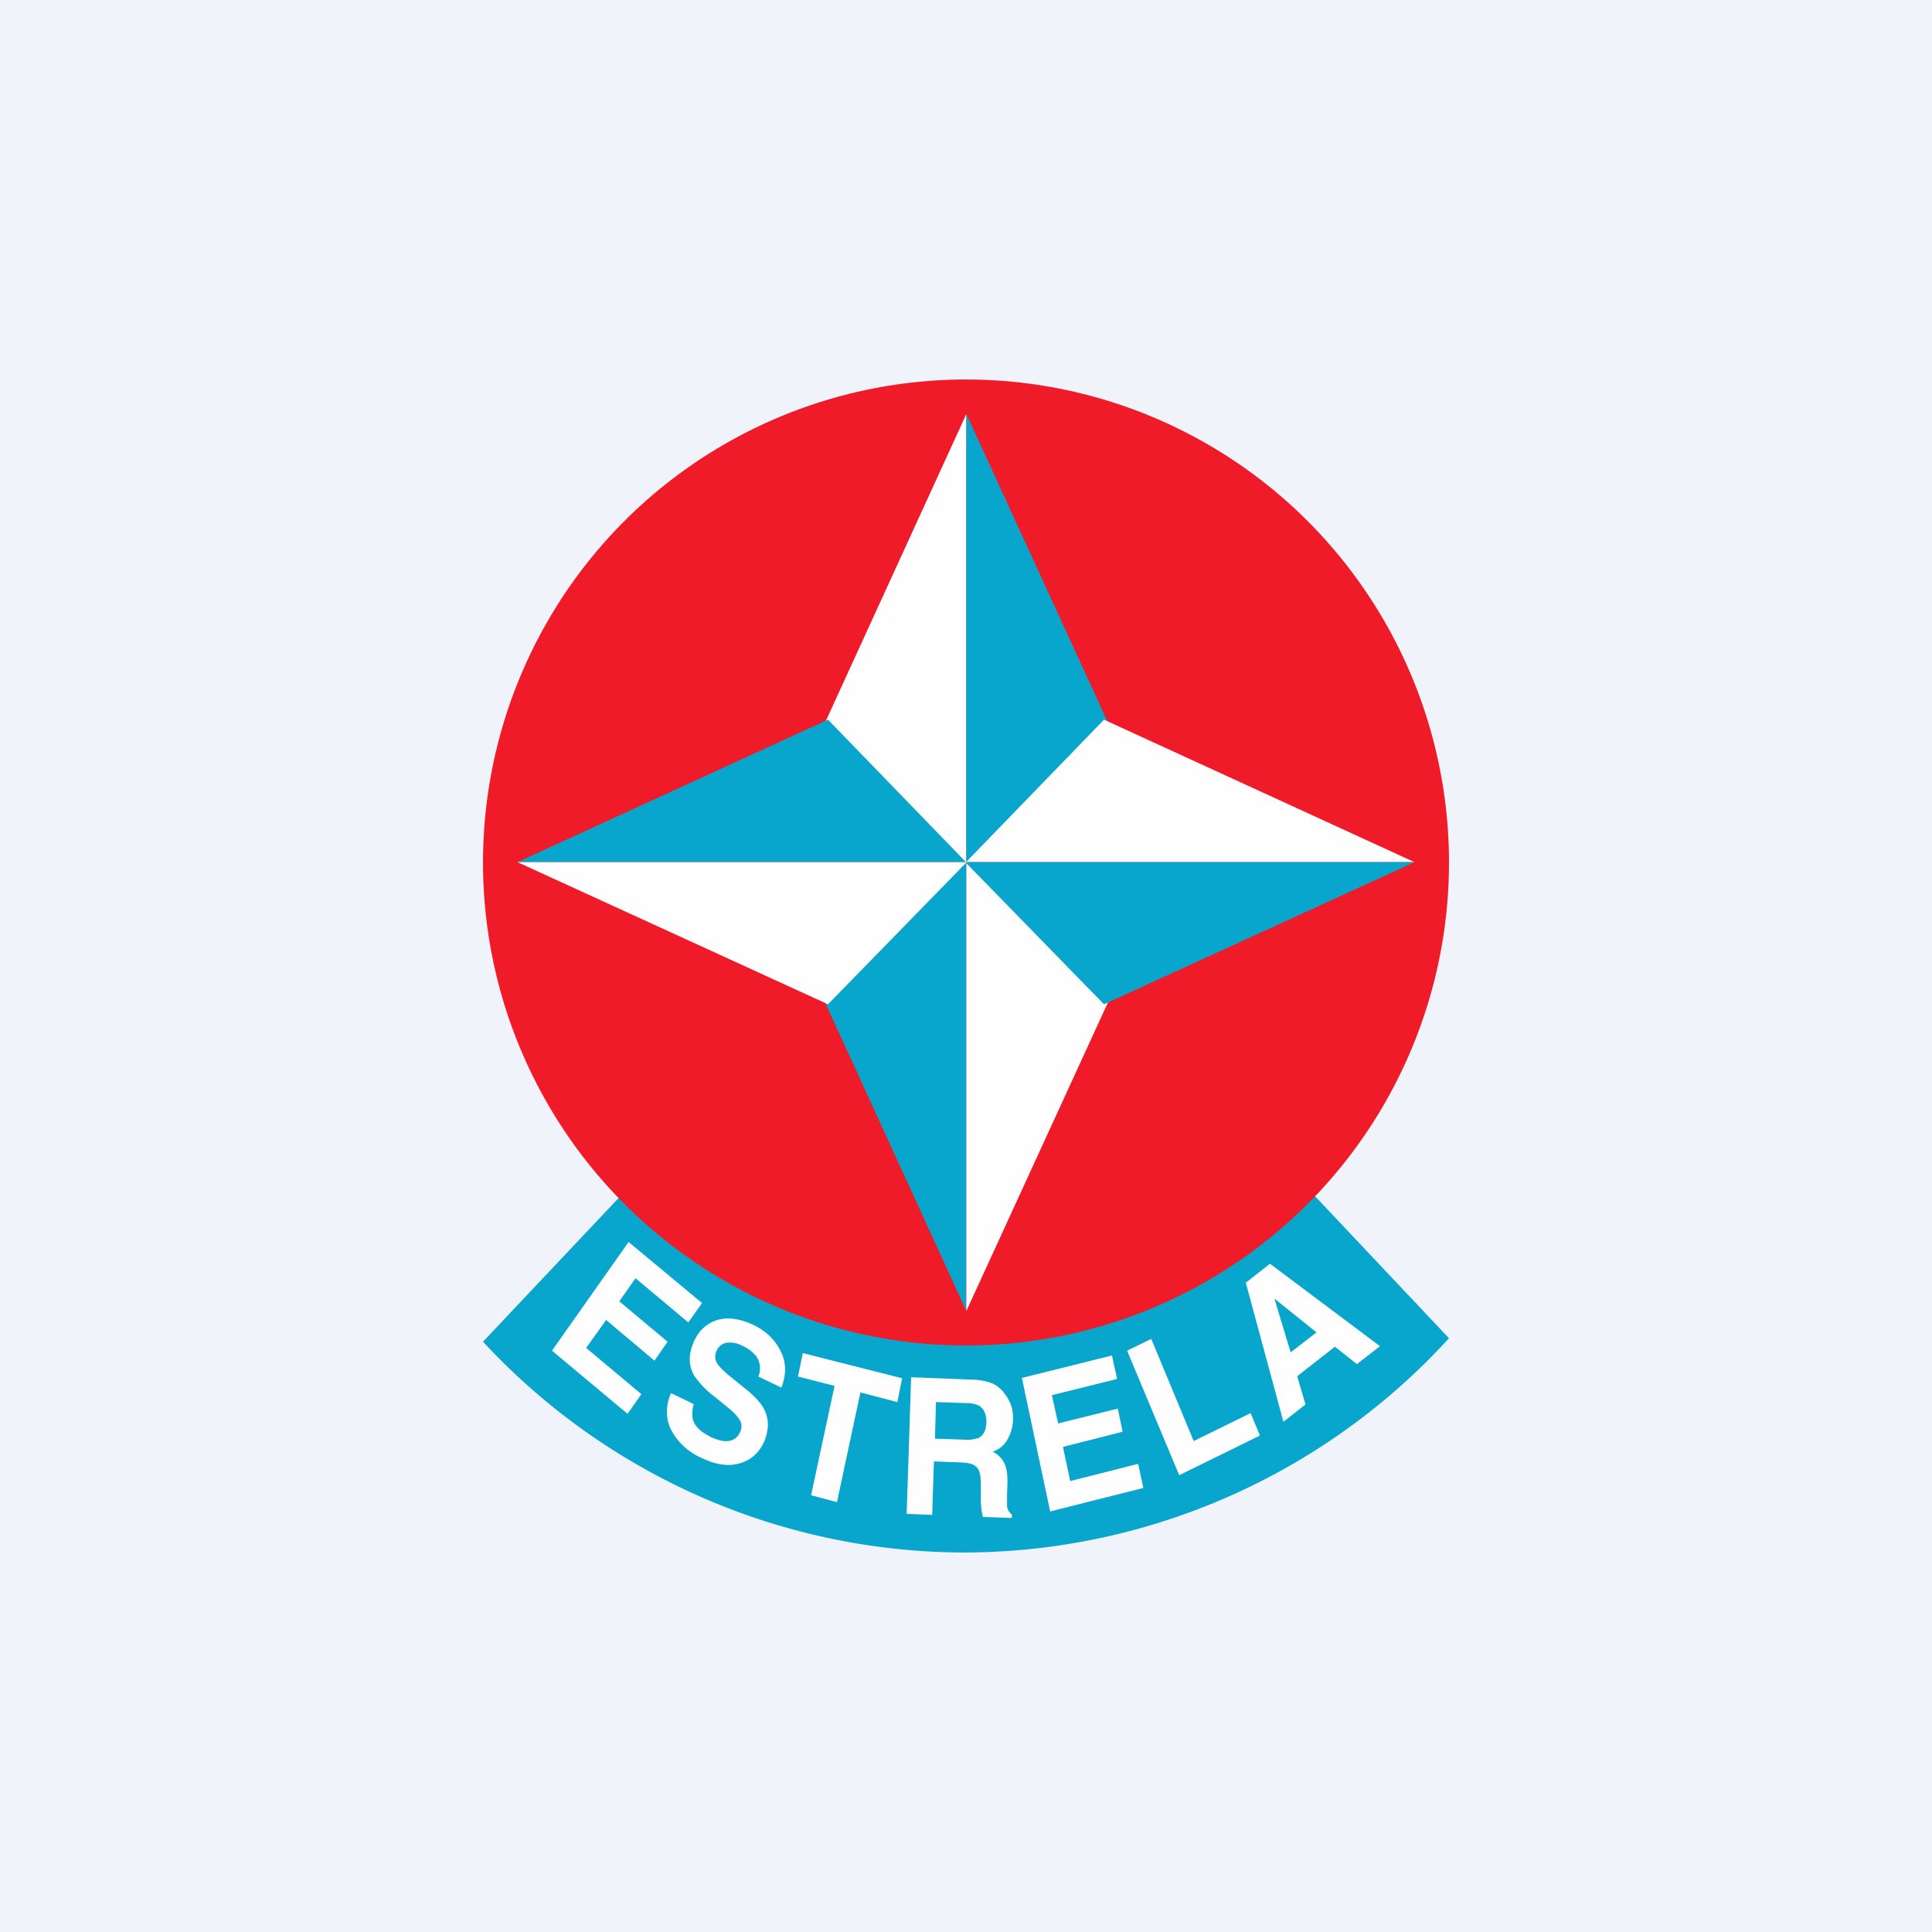 <svg xmlns="http://www.w3.org/2000/svg" width="56" height="56"><path fill="#F0F3FA" d="M0 0h56v56H0z"/><path fill="#08A6CD" d="M14 38.89 28.05 24 42 38.79A19.07 19.07 0 0 1 27.95 45 19.06 19.06 0 0 1 14 38.89"/><circle cx="28" cy="25" r="14" fill="#F01B28"/><path fill="#FFFEFF" d="M28.01 25.01V12l-4.12 9L28 25.01Z"/><path fill="#08A6CD" d="M28.01 25.01V12l4.13 9L28 25.01Z"/><path fill="#08A6CD" d="M28.01 24.99V38l-4.12-9L28 24.99Z"/><path fill="#FFFEFF" d="M28.01 24.99V38l4.13-9L28 24.99Z"/><path fill="#FFFEFF" d="M27.99 24.99H41l-9-4.13L27.99 25Z"/><path fill="#08A6CD" d="M27.99 24.99H41l-9 4.12L27.99 25Z"/><path fill="#08A6CD" d="M28.01 24.99H15l9-4.13L28.01 25Z"/><path fill="#FFFEFF" d="M28.01 24.99H15l9 4.12L28.01 25Zm-9.04 14.45-1.4-1.18-.58.81 1.6 1.34-.4.57L16 39.15 18.22 36l2.13 1.77-.4.56-1.53-1.28-.47.67 1.4 1.17zm1.6 2.2c.16.07.3.12.42.13.23.02.39-.08.47-.28a.36.36 0 0 0-.03-.35q-.105-.165-.39-.39l-.32-.26a2.6 2.6 0 0 1-.6-.62c-.16-.28-.17-.6-.02-.95.13-.32.35-.54.66-.65.3-.1.67-.06 1.09.14.35.17.61.42.77.74.17.32.18.68.03 1.07l-.67-.32a.6.6 0 0 0-.07-.6 1 1 0 0 0-.37-.28.78.78 0 0 0-.48-.1.39.39 0 0 0-.3.26.37.37 0 0 0 .05.37c.05.07.17.2.37.36l.52.42c.22.19.38.37.46.54.13.27.13.56 0 .89-.14.33-.37.55-.7.65-.32.1-.69.06-1.12-.15a1.8 1.8 0 0 1-.89-.82c-.16-.33-.16-.69 0-1.06l.66.32a.9.9 0 0 0-.03.43c.05.2.22.37.49.5Zm5.58-1.7-.14.7-1.07-.28-.68 3.18-.75-.2.68-3.17-1.06-.27.14-.68 2.88.73Zm1.71 2.45-.79-.03-.05 1.55-.74-.03.13-3.96 1.79.07c.26.01.45.06.59.12.13.07.25.17.34.3.08.1.13.21.18.33a1.26 1.26 0 0 1-.1.97c-.1.18-.24.3-.44.37a.7.7 0 0 1 .34.33c.07.14.1.35.09.62l-.01.27v.37c.02.1.07.18.14.23v.1l-.84-.03a2.2 2.2 0 0 1-.06-.56v-.37c0-.25-.03-.42-.11-.5-.08-.1-.23-.14-.46-.15m.49-.7c.15-.08.23-.22.24-.44.01-.24-.06-.4-.2-.5a.8.8 0 0 0-.37-.08l-.89-.03-.03 1.06.86.03a.9.9 0 0 0 .39-.05Zm4.19-.19-1.73.44.21.99 1.97-.5.15.7-2.7.68-.82-3.87 2.61-.65.15.68-1.89.47.18.82 1.73-.43zm.13-2.35.7-.34 1.23 2.96 1.65-.81.27.65-2.34 1.15zm6.03-.12-1.1.86.24.82-.64.5-1.09-4.03.7-.55L40 39.02l-.67.52-.63-.5Zm-.54-.41-1.22-.98.47 1.56z"/></svg>